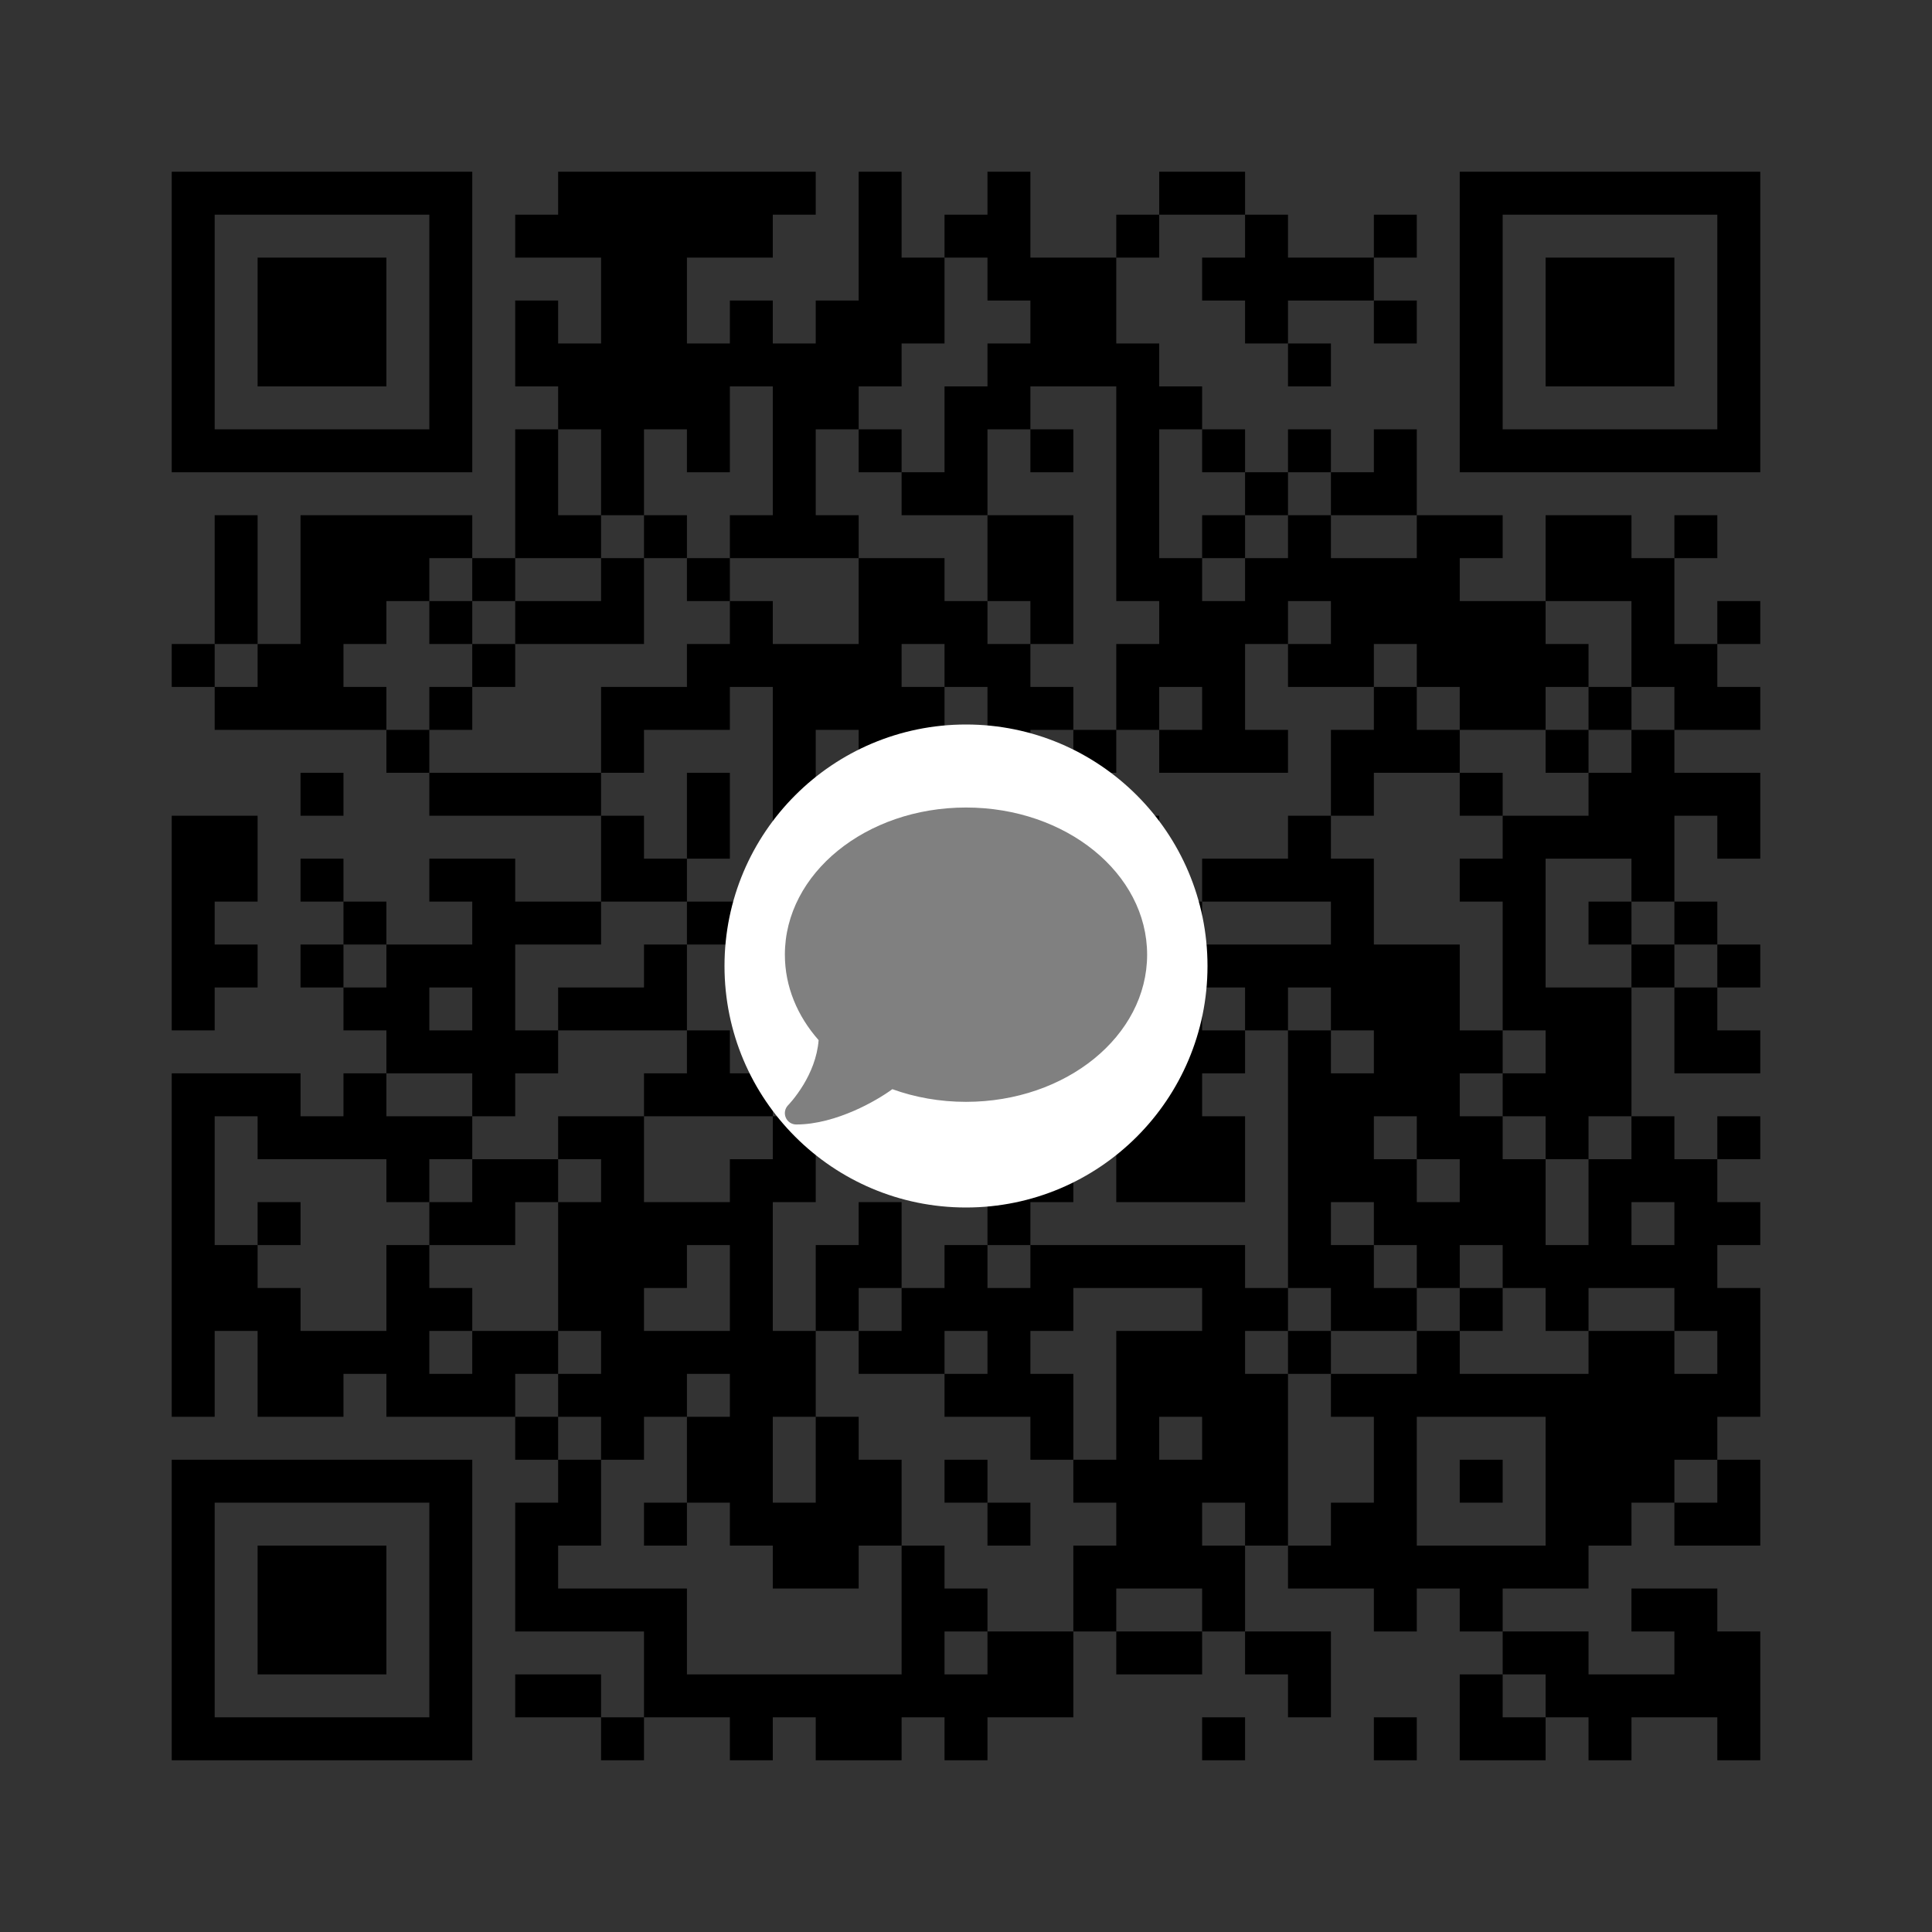 <?xml version='1.0' encoding='ASCII' standalone='yes'?>
<svg xmlns="http://www.w3.org/2000/svg" width="45mm" height="45mm" version="1.1" viewBox="0 0 45 45" back_color="white" style="background-color: white;">
  <rect x="0" y="0" width="45" height="45" fill="#333333" stroke="none"/>
  <path d="M4,4H5V5H4zM5,4H6V5H5zM6,4H7V5H6zM7,4H8V5H7zM8,4H9V5H8zM9,4H10V5H9zM10,4H11V5H10zM13,4H14V5H13zM14,4H15V5H14zM15,4H16V5H15zM16,4H17V5H16zM17,4H18V5H17zM18,4H19V5H18zM20,4H21V5H20zM23,4H24V5H23zM27,4H28V5H27zM28,4H29V5H28zM34,4H35V5H34zM35,4H36V5H35zM36,4H37V5H36zM37,4H38V5H37zM38,4H39V5H38zM39,4H40V5H39zM40,4H41V5H40zM4,5H5V6H4zM10,5H11V6H10zM12,5H13V6H12zM13,5H14V6H13zM14,5H15V6H14zM15,5H16V6H15zM16,5H17V6H16zM17,5H18V6H17zM20,5H21V6H20zM22,5H23V6H22zM23,5H24V6H23zM26,5H27V6H26zM29,5H30V6H29zM32,5H33V6H32zM34,5H35V6H34zM40,5H41V6H40zM4,6H5V7H4zM6,6H7V7H6zM7,6H8V7H7zM8,6H9V7H8zM10,6H11V7H10zM14,6H15V7H14zM15,6H16V7H15zM20,6H21V7H20zM21,6H22V7H21zM23,6H24V7H23zM24,6H25V7H24zM25,6H26V7H25zM28,6H29V7H28zM29,6H30V7H29zM30,6H31V7H30zM31,6H32V7H31zM34,6H35V7H34zM36,6H37V7H36zM37,6H38V7H37zM38,6H39V7H38zM40,6H41V7H40zM4,7H5V8H4zM6,7H7V8H6zM7,7H8V8H7zM8,7H9V8H8zM10,7H11V8H10zM12,7H13V8H12zM14,7H15V8H14zM15,7H16V8H15zM17,7H18V8H17zM19,7H20V8H19zM20,7H21V8H20zM21,7H22V8H21zM24,7H25V8H24zM25,7H26V8H25zM29,7H30V8H29zM32,7H33V8H32zM34,7H35V8H34zM36,7H37V8H36zM37,7H38V8H37zM38,7H39V8H38zM40,7H41V8H40zM4,8H5V9H4zM6,8H7V9H6zM7,8H8V9H7zM8,8H9V9H8zM10,8H11V9H10zM12,8H13V9H12zM13,8H14V9H13zM14,8H15V9H14zM15,8H16V9H15zM16,8H17V9H16zM17,8H18V9H17zM18,8H19V9H18zM19,8H20V9H19zM20,8H21V9H20zM23,8H24V9H23zM24,8H25V9H24zM25,8H26V9H25zM26,8H27V9H26zM30,8H31V9H30zM34,8H35V9H34zM36,8H37V9H36zM37,8H38V9H37zM38,8H39V9H38zM40,8H41V9H40zM4,9H5V10H4zM10,9H11V10H10zM13,9H14V10H13zM14,9H15V10H14zM15,9H16V10H15zM16,9H17V10H16zM18,9H19V10H18zM19,9H20V10H19zM22,9H23V10H22zM23,9H24V10H23zM26,9H27V10H26zM27,9H28V10H27zM34,9H35V10H34zM40,9H41V10H40zM4,10H5V11H4zM5,10H6V11H5zM6,10H7V11H6zM7,10H8V11H7zM8,10H9V11H8zM9,10H10V11H9zM10,10H11V11H10zM12,10H13V11H12zM14,10H15V11H14zM16,10H17V11H16zM18,10H19V11H18zM20,10H21V11H20zM22,10H23V11H22zM24,10H25V11H24zM26,10H27V11H26zM28,10H29V11H28zM30,10H31V11H30zM32,10H33V11H32zM34,10H35V11H34zM35,10H36V11H35zM36,10H37V11H36zM37,10H38V11H37zM38,10H39V11H38zM39,10H40V11H39zM40,10H41V11H40zM12,11H13V12H12zM14,11H15V12H14zM18,11H19V12H18zM21,11H22V12H21zM22,11H23V12H22zM26,11H27V12H26zM29,11H30V12H29zM31,11H32V12H31zM32,11H33V12H32zM5,12H6V13H5zM7,12H8V13H7zM8,12H9V13H8zM9,12H10V13H9zM10,12H11V13H10zM12,12H13V13H12zM13,12H14V13H13zM15,12H16V13H15zM17,12H18V13H17zM18,12H19V13H18zM19,12H20V13H19zM23,12H24V13H23zM24,12H25V13H24zM26,12H27V13H26zM28,12H29V13H28zM30,12H31V13H30zM33,12H34V13H33zM34,12H35V13H34zM36,12H37V13H36zM37,12H38V13H37zM39,12H40V13H39zM5,13H6V14H5zM7,13H8V14H7zM8,13H9V14H8zM9,13H10V14H9zM11,13H12V14H11zM14,13H15V14H14zM16,13H17V14H16zM20,13H21V14H20zM21,13H22V14H21zM23,13H24V14H23zM24,13H25V14H24zM26,13H27V14H26zM27,13H28V14H27zM29,13H30V14H29zM30,13H31V14H30zM31,13H32V14H31zM32,13H33V14H32zM33,13H34V14H33zM36,13H37V14H36zM37,13H38V14H37zM38,13H39V14H38zM5,14H6V15H5zM7,14H8V15H7zM8,14H9V15H8zM10,14H11V15H10zM12,14H13V15H12zM13,14H14V15H13zM14,14H15V15H14zM17,14H18V15H17zM20,14H21V15H20zM21,14H22V15H21zM22,14H23V15H22zM24,14H25V15H24zM27,14H28V15H27zM28,14H29V15H28zM29,14H30V15H29zM31,14H32V15H31zM32,14H33V15H32zM33,14H34V15H33zM34,14H35V15H34zM35,14H36V15H35zM38,14H39V15H38zM40,14H41V15H40zM4,15H5V16H4zM6,15H7V16H6zM7,15H8V16H7zM11,15H12V16H11zM16,15H17V16H16zM17,15H18V16H17zM18,15H19V16H18zM19,15H20V16H19zM20,15H21V16H20zM22,15H23V16H22zM23,15H24V16H23zM26,15H27V16H26zM27,15H28V16H27zM28,15H29V16H28zM30,15H31V16H30zM31,15H32V16H31zM33,15H34V16H33zM34,15H35V16H34zM35,15H36V16H35zM36,15H37V16H36zM38,15H39V16H38zM39,15H40V16H39zM5,16H6V17H5zM6,16H7V17H6zM7,16H8V17H7zM8,16H9V17H8zM10,16H11V17H10zM14,16H15V17H14zM15,16H16V17H15zM16,16H17V17H16zM18,16H19V17H18zM19,16H20V17H19zM20,16H21V17H20zM21,16H22V17H21zM23,16H24V17H23zM24,16H25V17H24zM26,16H27V17H26zM28,16H29V17H28zM32,16H33V17H32zM34,16H35V17H34zM35,16H36V17H35zM37,16H38V17H37zM39,16H40V17H39zM40,16H41V17H40zM9,17H10V18H9zM14,17H15V18H14zM18,17H19V18H18zM20,17H21V18H20zM21,17H22V18H21zM22,17H23V18H22zM23,17H24V18H23zM25,17H26V18H25zM27,17H28V18H27zM28,17H29V18H28zM29,17H30V18H29zM31,17H32V18H31zM32,17H33V18H32zM33,17H34V18H33zM36,17H37V18H36zM38,17H39V18H38zM7,18H8V19H7zM10,18H11V19H10zM11,18H12V19H11zM12,18H13V19H12zM13,18H14V19H13zM16,18H17V19H16zM18,18H19V19H18zM21,18H22V19H21zM22,18H23V19H22zM31,18H32V19H31zM34,18H35V19H34zM37,18H38V19H37zM38,18H39V19H38zM39,18H40V19H39zM40,18H41V19H40zM4,19H5V20H4zM5,19H6V20H5zM14,19H15V20H14zM16,19H17V20H16zM18,19H19V20H18zM19,19H20V20H19zM23,19H24V20H23zM24,19H25V20H24zM25,19H26V20H25zM26,19H27V20H26zM30,19H31V20H30zM35,19H36V20H35zM36,19H37V20H36zM37,19H38V20H37zM38,19H39V20H38zM40,19H41V20H40zM4,20H5V21H4zM5,20H6V21H5zM7,20H8V21H7zM10,20H11V21H10zM11,20H12V21H11zM14,20H15V21H14zM15,20H16V21H15zM18,20H19V21H18zM19,20H20V21H19zM20,20H21V21H20zM22,20H23V21H22zM25,20H26V21H25zM26,20H27V21H26zM28,20H29V21H28zM29,20H30V21H29zM30,20H31V21H30zM31,20H32V21H31zM34,20H35V21H34zM35,20H36V21H35zM38,20H39V21H38zM4,21H5V22H4zM8,21H9V22H8zM11,21H12V22H11zM12,21H13V22H12zM13,21H14V22H13zM16,21H17V22H16zM17,21H18V22H17zM18,21H19V22H18zM20,21H21V22H20zM21,21H22V22H21zM26,21H27V22H26zM27,21H28V22H27zM31,21H32V22H31zM35,21H36V22H35zM37,21H38V22H37zM39,21H40V22H39zM4,22H5V23H4zM5,22H6V23H5zM7,22H8V23H7zM9,22H10V23H9zM10,22H11V23H10zM11,22H12V23H11zM15,22H16V23H15zM17,22H18V23H17zM18,22H19V23H18zM28,22H29V23H28zM29,22H30V23H29zM30,22H31V23H30zM31,22H32V23H31zM32,22H33V23H32zM33,22H34V23H33zM35,22H36V23H35zM38,22H39V23H38zM40,22H41V23H40zM4,23H5V24H4zM8,23H9V24H8zM9,23H10V24H9zM11,23H12V24H11zM13,23H14V24H13zM14,23H15V24H14zM15,23H16V24H15zM22,23H23V24H22zM24,23H25V24H24zM26,23H27V24H26zM27,23H28V24H27zM29,23H30V24H29zM31,23H32V24H31zM32,23H33V24H32zM33,23H34V24H33zM35,23H36V24H35zM36,23H37V24H36zM37,23H38V24H37zM39,23H40V24H39zM9,24H10V25H9zM10,24H11V25H10zM11,24H12V25H11zM12,24H13V25H12zM16,24H17V25H16zM27,24H28V25H27zM28,24H29V25H28zM30,24H31V25H30zM32,24H33V25H32zM33,24H34V25H33zM34,24H35V25H34zM36,24H37V25H36zM37,24H38V25H37zM39,24H40V25H39zM40,24H41V25H40zM4,25H5V26H4zM5,25H6V26H5zM6,25H7V26H6zM8,25H9V26H8zM11,25H12V26H11zM15,25H16V26H15zM16,25H17V26H16zM17,25H18V26H17zM19,25H20V26H19zM20,25H21V26H20zM24,25H25V26H24zM25,25H26V26H25zM26,25H27V26H26zM27,25H28V26H27zM30,25H31V26H30zM31,25H32V26H31zM32,25H33V26H32zM33,25H34V26H33zM35,25H36V26H35zM36,25H37V26H36zM37,25H38V26H37zM4,26H5V27H4zM6,26H7V27H6zM7,26H8V27H7zM8,26H9V27H8zM9,26H10V27H9zM10,26H11V27H10zM13,26H14V27H13zM14,26H15V27H14zM18,26H19V27H18zM20,26H21V27H20zM21,26H22V27H21zM22,26H23V27H22zM23,26H24V27H23zM26,26H27V27H26zM27,26H28V27H27zM28,26H29V27H28zM30,26H31V27H30zM31,26H32V27H31zM33,26H34V27H33zM34,26H35V27H34zM36,26H37V27H36zM38,26H39V27H38zM40,26H41V27H40zM4,27H5V28H4zM9,27H10V28H9zM11,27H12V28H11zM12,27H13V28H12zM14,27H15V28H14zM17,27H18V28H17zM18,27H19V28H18zM22,27H23V28H22zM23,27H24V28H23zM24,27H25V28H24zM26,27H27V28H26zM27,27H28V28H27zM28,27H29V28H28zM30,27H31V28H30zM31,27H32V28H31zM32,27H33V28H32zM34,27H35V28H34zM35,27H36V28H35zM37,27H38V28H37zM38,27H39V28H38zM39,27H40V28H39zM4,28H5V29H4zM6,28H7V29H6zM10,28H11V29H10zM11,28H12V29H11zM13,28H14V29H13zM14,28H15V29H14zM15,28H16V29H15zM16,28H17V29H16zM17,28H18V29H17zM20,28H21V29H20zM23,28H24V29H23zM30,28H31V29H30zM32,28H33V29H32zM33,28H34V29H33zM34,28H35V29H34zM35,28H36V29H35zM37,28H38V29H37zM39,28H40V29H39zM40,28H41V29H40zM4,29H5V30H4zM5,29H6V30H5zM9,29H10V30H9zM13,29H14V30H13zM14,29H15V30H14zM15,29H16V30H15zM17,29H18V30H17zM19,29H20V30H19zM20,29H21V30H20zM22,29H23V30H22zM24,29H25V30H24zM25,29H26V30H25zM26,29H27V30H26zM27,29H28V30H27zM28,29H29V30H28zM30,29H31V30H30zM31,29H32V30H31zM33,29H34V30H33zM35,29H36V30H35zM36,29H37V30H36zM37,29H38V30H37zM38,29H39V30H38zM39,29H40V30H39zM4,30H5V31H4zM5,30H6V31H5zM6,30H7V31H6zM9,30H10V31H9zM10,30H11V31H10zM13,30H14V31H13zM14,30H15V31H14zM17,30H18V31H17zM19,30H20V31H19zM21,30H22V31H21zM22,30H23V31H22zM23,30H24V31H23zM24,30H25V31H24zM28,30H29V31H28zM29,30H30V31H29zM31,30H32V31H31zM32,30H33V31H32zM34,30H35V31H34zM36,30H37V31H36zM39,30H40V31H39zM40,30H41V31H40zM4,31H5V32H4zM6,31H7V32H6zM7,31H8V32H7zM8,31H9V32H8zM9,31H10V32H9zM11,31H12V32H11zM12,31H13V32H12zM14,31H15V32H14zM15,31H16V32H15zM16,31H17V32H16zM17,31H18V32H17zM18,31H19V32H18zM20,31H21V32H20zM21,31H22V32H21zM23,31H24V32H23zM26,31H27V32H26zM27,31H28V32H27zM28,31H29V32H28zM30,31H31V32H30zM33,31H34V32H33zM37,31H38V32H37zM38,31H39V32H38zM40,31H41V32H40zM4,32H5V33H4zM6,32H7V33H6zM7,32H8V33H7zM9,32H10V33H9zM10,32H11V33H10zM11,32H12V33H11zM13,32H14V33H13zM14,32H15V33H14zM15,32H16V33H15zM17,32H18V33H17zM18,32H19V33H18zM22,32H23V33H22zM23,32H24V33H23zM24,32H25V33H24zM26,32H27V33H26zM27,32H28V33H27zM28,32H29V33H28zM29,32H30V33H29zM31,32H32V33H31zM32,32H33V33H32zM33,32H34V33H33zM34,32H35V33H34zM35,32H36V33H35zM36,32H37V33H36zM37,32H38V33H37zM38,32H39V33H38zM39,32H40V33H39zM40,32H41V33H40zM12,33H13V34H12zM14,33H15V34H14zM16,33H17V34H16zM17,33H18V34H17zM19,33H20V34H19zM24,33H25V34H24zM26,33H27V34H26zM28,33H29V34H28zM29,33H30V34H29zM32,33H33V34H32zM36,33H37V34H36zM37,33H38V34H37zM38,33H39V34H38zM39,33H40V34H39zM4,34H5V35H4zM5,34H6V35H5zM6,34H7V35H6zM7,34H8V35H7zM8,34H9V35H8zM9,34H10V35H9zM10,34H11V35H10zM13,34H14V35H13zM16,34H17V35H16zM17,34H18V35H17zM19,34H20V35H19zM20,34H21V35H20zM22,34H23V35H22zM25,34H26V35H25zM26,34H27V35H26zM27,34H28V35H27zM28,34H29V35H28zM29,34H30V35H29zM32,34H33V35H32zM34,34H35V35H34zM36,34H37V35H36zM37,34H38V35H37zM38,34H39V35H38zM40,34H41V35H40zM4,35H5V36H4zM10,35H11V36H10zM12,35H13V36H12zM13,35H14V36H13zM15,35H16V36H15zM17,35H18V36H17zM18,35H19V36H18zM19,35H20V36H19zM20,35H21V36H20zM23,35H24V36H23zM26,35H27V36H26zM27,35H28V36H27zM29,35H30V36H29zM31,35H32V36H31zM32,35H33V36H32zM36,35H37V36H36zM37,35H38V36H37zM39,35H40V36H39zM40,35H41V36H40zM4,36H5V37H4zM6,36H7V37H6zM7,36H8V37H7zM8,36H9V37H8zM10,36H11V37H10zM12,36H13V37H12zM18,36H19V37H18zM19,36H20V37H19zM21,36H22V37H21zM25,36H26V37H25zM26,36H27V37H26zM27,36H28V37H27zM28,36H29V37H28zM30,36H31V37H30zM31,36H32V37H31zM32,36H33V37H32zM33,36H34V37H33zM34,36H35V37H34zM35,36H36V37H35zM36,36H37V37H36zM4,37H5V38H4zM6,37H7V38H6zM7,37H8V38H7zM8,37H9V38H8zM10,37H11V38H10zM12,37H13V38H12zM13,37H14V38H13zM14,37H15V38H14zM15,37H16V38H15zM21,37H22V38H21zM22,37H23V38H22zM25,37H26V38H25zM28,37H29V38H28zM32,37H33V38H32zM34,37H35V38H34zM38,37H39V38H38zM39,37H40V38H39zM4,38H5V39H4zM6,38H7V39H6zM7,38H8V39H7zM8,38H9V39H8zM10,38H11V39H10zM15,38H16V39H15zM21,38H22V39H21zM23,38H24V39H23zM24,38H25V39H24zM26,38H27V39H26zM27,38H28V39H27zM29,38H30V39H29zM30,38H31V39H30zM35,38H36V39H35zM36,38H37V39H36zM39,38H40V39H39zM40,38H41V39H40zM4,39H5V40H4zM10,39H11V40H10zM12,39H13V40H12zM13,39H14V40H13zM15,39H16V40H15zM16,39H17V40H16zM17,39H18V40H17zM18,39H19V40H18zM19,39H20V40H19zM20,39H21V40H20zM21,39H22V40H21zM22,39H23V40H22zM23,39H24V40H23zM24,39H25V40H24zM30,39H31V40H30zM34,39H35V40H34zM36,39H37V40H36zM37,39H38V40H37zM38,39H39V40H38zM39,39H40V40H39zM40,39H41V40H40zM4,40H5V41H4zM5,40H6V41H5zM6,40H7V41H6zM7,40H8V41H7zM8,40H9V41H8zM9,40H10V41H9zM10,40H11V41H10zM14,40H15V41H14zM17,40H18V41H17zM19,40H20V41H19zM20,40H21V41H20zM22,40H23V41H22zM28,40H29V41H28zM32,40H33V41H32zM34,40H35V41H34zM35,40H36V41H35zM37,40H38V41H37zM40,40H41V41H40z" id="qr-path" fill="#000000" fill-opacity="1" fill-rule="nonzero" stroke="none"/>
  <g transform="translate(16.875, 16.875) scale(0.25 0.25) ">
    <svg viewBox="0 0 100 100">
  <circle cx="50" cy="50" r="50" fill="white"/>
</svg>
    <g transform="translate(5.625, 5.625) scale(0.75 0.75) ">
      <svg viewBox="0 0 512 512">
  
  <path d="M512 240c0 114.9-114.6 208-256 208-37.1 0-72.3-6.4-104.1-17.9-11.9 8.7-31.3 20.6-54.3 30.6C73.6 471.1 44.7 480 16 480c-6.5 0-12.3-3.9-14.8-9.9s-1.1-12.8 3.4-17.4l.3-.3c.3-.3.7-.7 1.3-1.4 1.1-1.2 2.8-3.1 4.9-5.7 4.1-5 9.6-12.4 15.2-21.6 10-16.6 19.5-38.4 21.4-62.9C17.7 326.8 0 285.1 0 240 0 125.1 114.6 32 256 32s256 93.1 256 208z" fill="#808080"/>
</svg>
    </g>
  </g>
</svg>
